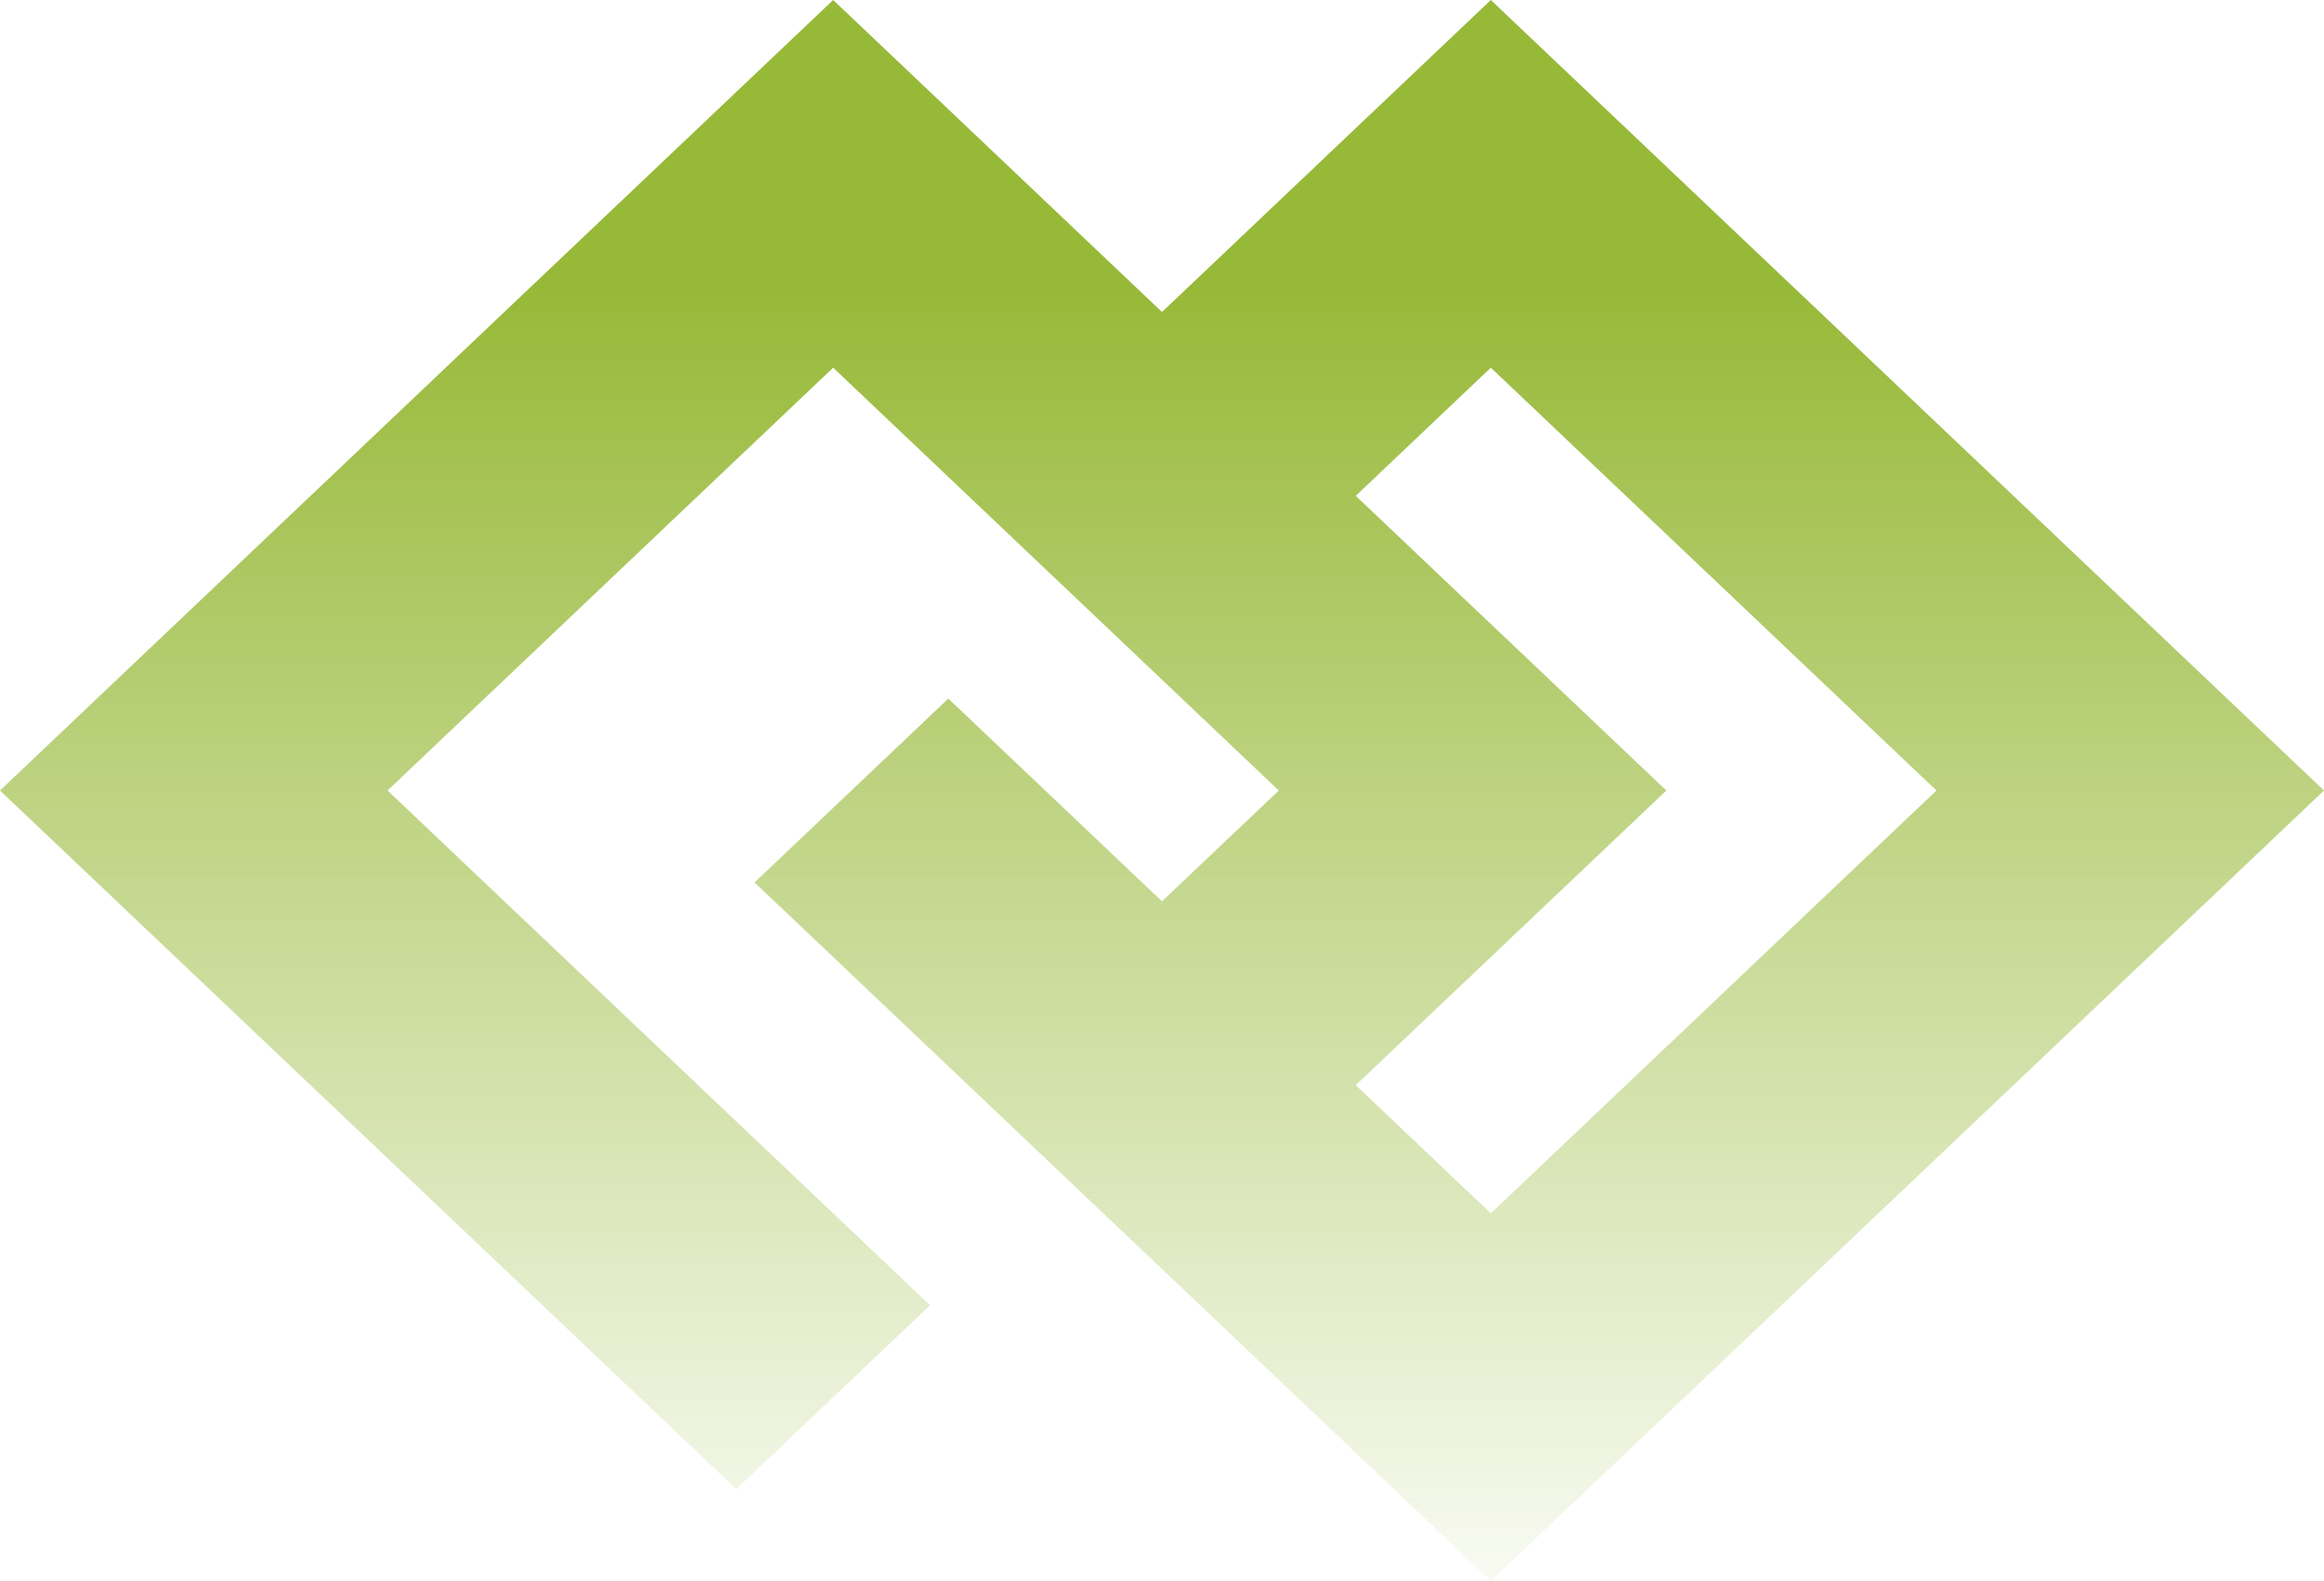 <svg width="97" height="66" viewBox="0 0 97 66" fill="none" xmlns="http://www.w3.org/2000/svg">
<path fill-rule="evenodd" clip-rule="evenodd" d="M34.775 0L0 33L30.731 62.163L38.819 54.488L16.175 33L34.775 15.349L53.375 33L48.5 37.626L39.581 29.163L31.494 36.837L62.225 66L97 33L62.225 0L48.5 13.024L34.775 0ZM56.587 20.699L69.55 33L56.587 45.301L62.225 50.651L80.825 33L62.225 15.349L56.587 20.699Z" fill="url(#paint0_linear_6287_3203)"/>
<defs>
<linearGradient id="paint0_linear_6287_3203" x1="48.119" y1="12.016" x2="48.119" y2="69.541" gradientUnits="userSpaceOnUse">
<stop stop-color="#97B938"/>
<stop offset="1" stop-color="#97B938" stop-opacity="0"/>
</linearGradient>
</defs>
</svg>
